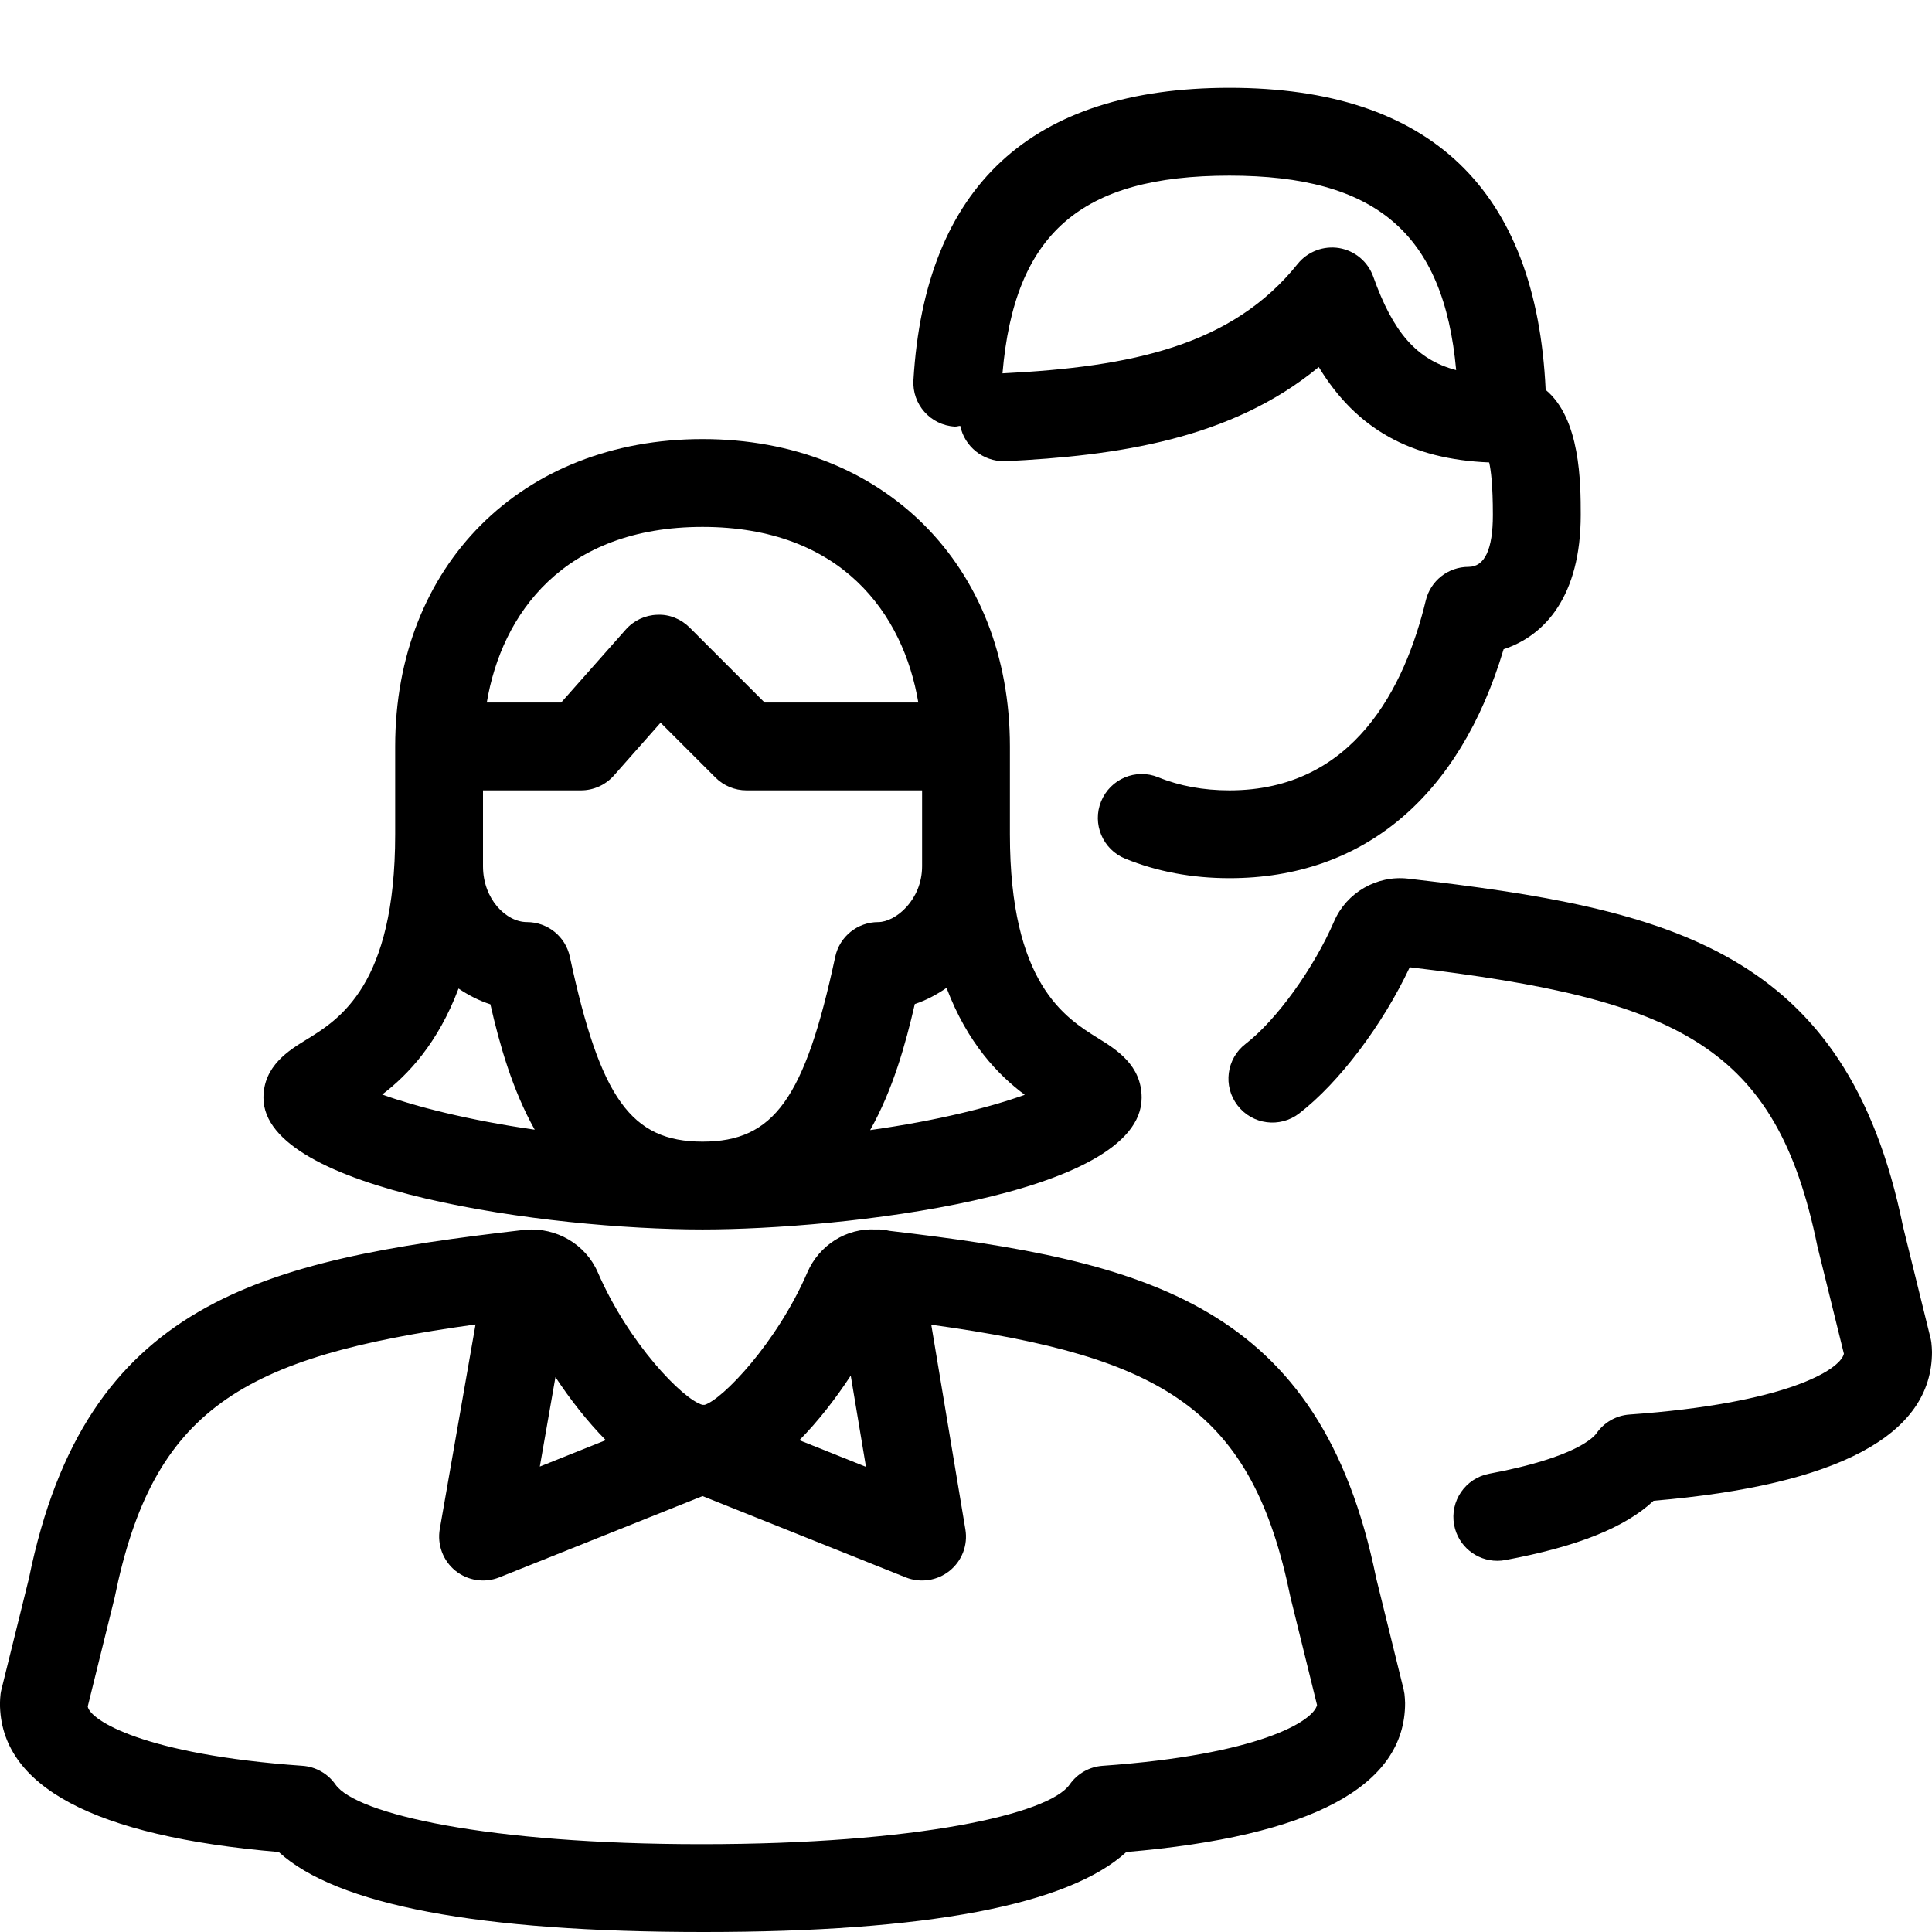 <?xml version="1.0" encoding="UTF-8" standalone="no"?>
<svg width="44px" height="44px" viewBox="0 0 44 44" version="1.1" xmlns="http://www.w3.org/2000/svg" xmlns:xlink="http://www.w3.org/1999/xlink">
    <!-- Generator: Sketch 3.7.2 (28276) - http://www.bohemiancoding.com/sketch -->
    <title>use-fem-male</title>
    <desc>Created with Sketch.</desc>
    <defs></defs>
    <g id="44px-Line" stroke="none" stroke-width="1" fill="none" fill-rule="evenodd">
        <g id="use-fem-male"></g>
        <path d="M43.966,30.473 L43.342,27.942 C42.053,21.623 38.042,20.699 32.065,20.01 C31.357,19.93 30.67,20.327 30.387,20.976 C29.921,22.054 29.072,23.23 28.367,23.774 C27.929,24.111 27.848,24.739 28.185,25.176 C28.522,25.614 29.15,25.694 29.587,25.358 C30.5,24.654 31.489,23.34 32.106,22.029 C38.241,22.758 40.458,23.814 41.39,28.382 L41.994,30.832 C41.903,31.204 40.661,31.964 37.11,32.215 C36.809,32.236 36.533,32.393 36.36,32.641 C36.298,32.73 35.888,33.194 33.916,33.563 C33.373,33.665 33.015,34.187 33.117,34.73 C33.207,35.211 33.627,35.546 34.099,35.546 C34.16,35.546 34.222,35.541 34.284,35.529 C35.916,35.224 37.008,34.79 37.659,34.179 C41.867,33.822 44,32.682 44,30.789 C44,30.745 43.992,30.624 43.986,30.58 C43.981,30.543 43.975,30.508 43.966,30.473 L43.966,30.473 Z" id="Shape" fill="#000000"></path>
        <path d="M34.244,14.785 C35.19,14.477 36,13.566 36,11.727 C36,11 35.994,9.534 35.201,8.879 C34.989,4.317 32.573,2 28,2 C23.488,2 21.066,4.24 20.803,8.657 C20.77,9.208 21.19,9.682 21.741,9.715 C21.786,9.719 21.825,9.701 21.869,9.699 C21.967,10.171 22.387,10.509 22.879,10.505 C25.435,10.38 28.033,10.012 30.034,8.359 C30.894,9.778 32.143,10.461 33.915,10.532 C33.955,10.71 33.999,11.053 33.999,11.728 C33.999,12.512 33.812,12.91 33.443,12.91 C32.981,12.91 32.579,13.226 32.471,13.676 C31.996,15.648 30.834,18 28,18 C27.409,18 26.864,17.9 26.381,17.703 C25.87,17.492 25.286,17.739 25.077,18.251 C24.868,18.762 25.114,19.346 25.625,19.555 C26.349,19.85 27.148,20 28,20 C31.039,20 33.237,18.155 34.244,14.785 L34.244,14.785 Z M31.275,6.301 C31.153,5.959 30.857,5.711 30.499,5.65 C30.145,5.592 29.78,5.728 29.553,6.011 C28.06,7.872 25.785,8.356 22.831,8.503 C23.102,5.321 24.609,4 28,4 C31.331,4 32.88,5.312 33.163,8.429 C32.253,8.19 31.723,7.557 31.275,6.301 L31.275,6.301 Z" id="Shape" fill="#000000"></path>
        <path d="M16,10 C11.878,10 9,12.878 9,17 L9,19 C9,22.437 7.728,23.217 6.968,23.683 C6.583,23.919 6,24.276 6,25 C6,27.12 12.513,28 16,28 C19.133,28 26,27.245 26,25 C26,24.26 25.427,23.904 25.009,23.645 C24.258,23.178 23,22.397 23,19 L23,17 C23,12.878 20.122,10 16,10 L16,10 Z M19.022,21.79 C18.33,25.017 17.624,26 16,26 C14.376,26 13.67,25.017 12.978,21.79 C12.879,21.329 12.472,21 12,21 C11.527,21 11,20.478 11,19.728 L11,18 L13.231,18 C13.518,18 13.79,17.877 13.98,17.663 L15.044,16.459 L16.293,17.707 C16.48,17.895 16.735,18 17,18 L21,18 L21,19.728 C21,20.493 20.398,21 20,21 C19.529,21 19.121,21.329 19.022,21.79 L19.022,21.79 Z M16,12 C19.165,12 20.575,13.981 20.914,16 L17.414,16 L15.707,14.293 C15.512,14.098 15.244,13.987 14.969,14.001 C14.694,14.009 14.433,14.131 14.251,14.338 L12.78,16 L11.086,16 C11.425,13.981 12.835,12 16,12 L16,12 Z M10.443,22.513 C10.668,22.664 10.909,22.79 11.168,22.872 C11.375,23.778 11.667,24.819 12.178,25.728 C10.668,25.511 9.465,25.201 8.704,24.927 C9.296,24.477 9.976,23.753 10.443,22.513 L10.443,22.513 Z M23.338,24.933 C22.585,25.206 21.366,25.52 19.817,25.737 C20.333,24.824 20.625,23.776 20.834,22.866 C21.092,22.782 21.332,22.652 21.557,22.498 C22.036,23.766 22.74,24.488 23.338,24.933 L23.338,24.933 Z" id="Shape" fill="#000000"></path>
        <path d="M6.348,42.178 C7.672,43.387 10.904,44 16.014,44 L16.038,44 C21.1,44 24.329,43.388 25.652,42.178 C29.865,41.822 32,40.682 32,38.788 C32,38.744 31.992,38.623 31.986,38.579 C31.981,38.543 31.974,38.508 31.966,38.473 L31.342,35.942 C30.067,29.689 26.124,28.718 20.251,28.031 C20.154,28.006 20.049,27.995 19.948,28.001 C19.269,27.962 18.655,28.363 18.388,28.976 C17.688,30.596 16.447,31.875 16.047,31.995 C16.029,31.995 16.01,31.995 15.995,31.994 C15.548,31.867 14.312,30.589 13.613,28.973 C13.337,28.339 12.673,27.951 11.976,28.006 C11.954,28.007 11.932,28.01 11.91,28.013 C5.948,28.701 1.944,29.634 0.659,35.946 L0.034,38.472 C0.025,38.507 0.018,38.543 0.013,38.579 C0.007,38.623 -0.001,38.744 -0.001,38.788 C-2.13162821e-14,40.682 2.135,41.822 6.348,42.178 L6.348,42.178 Z M19.375,31.329 L19.722,33.406 L18.206,32.8 C18.633,32.367 19.031,31.854 19.375,31.329 L19.375,31.329 Z M12.65,31.363 C12.988,31.876 13.379,32.375 13.796,32.799 L12.294,33.4 L12.65,31.363 L12.65,31.363 Z M2.61,36.386 C3.484,32.094 5.497,30.898 10.83,30.164 L10.016,34.822 C9.954,35.179 10.089,35.542 10.37,35.771 C10.653,36 11.037,36.058 11.372,35.923 L16,34.072 L20.628,35.924 C20.963,36.057 21.345,36.001 21.627,35.774 C21.909,35.547 22.046,35.187 21.986,34.831 L21.209,30.17 C26.514,30.903 28.517,32.099 29.391,36.382 L29.995,38.832 C29.904,39.204 28.662,39.964 25.111,40.215 C24.81,40.236 24.534,40.393 24.361,40.641 C23.891,41.317 20.881,42 15.984,42 L15.974,42 L15.964,42 C11.12,42 8.11,41.316 7.64,40.641 C7.467,40.393 7.191,40.236 6.89,40.215 C3.268,39.959 2.048,39.173 1.998,38.864 L2.61,36.386 L2.61,36.386 Z" id="Shape" fill="#000000"></path>
    </g>
</svg>
